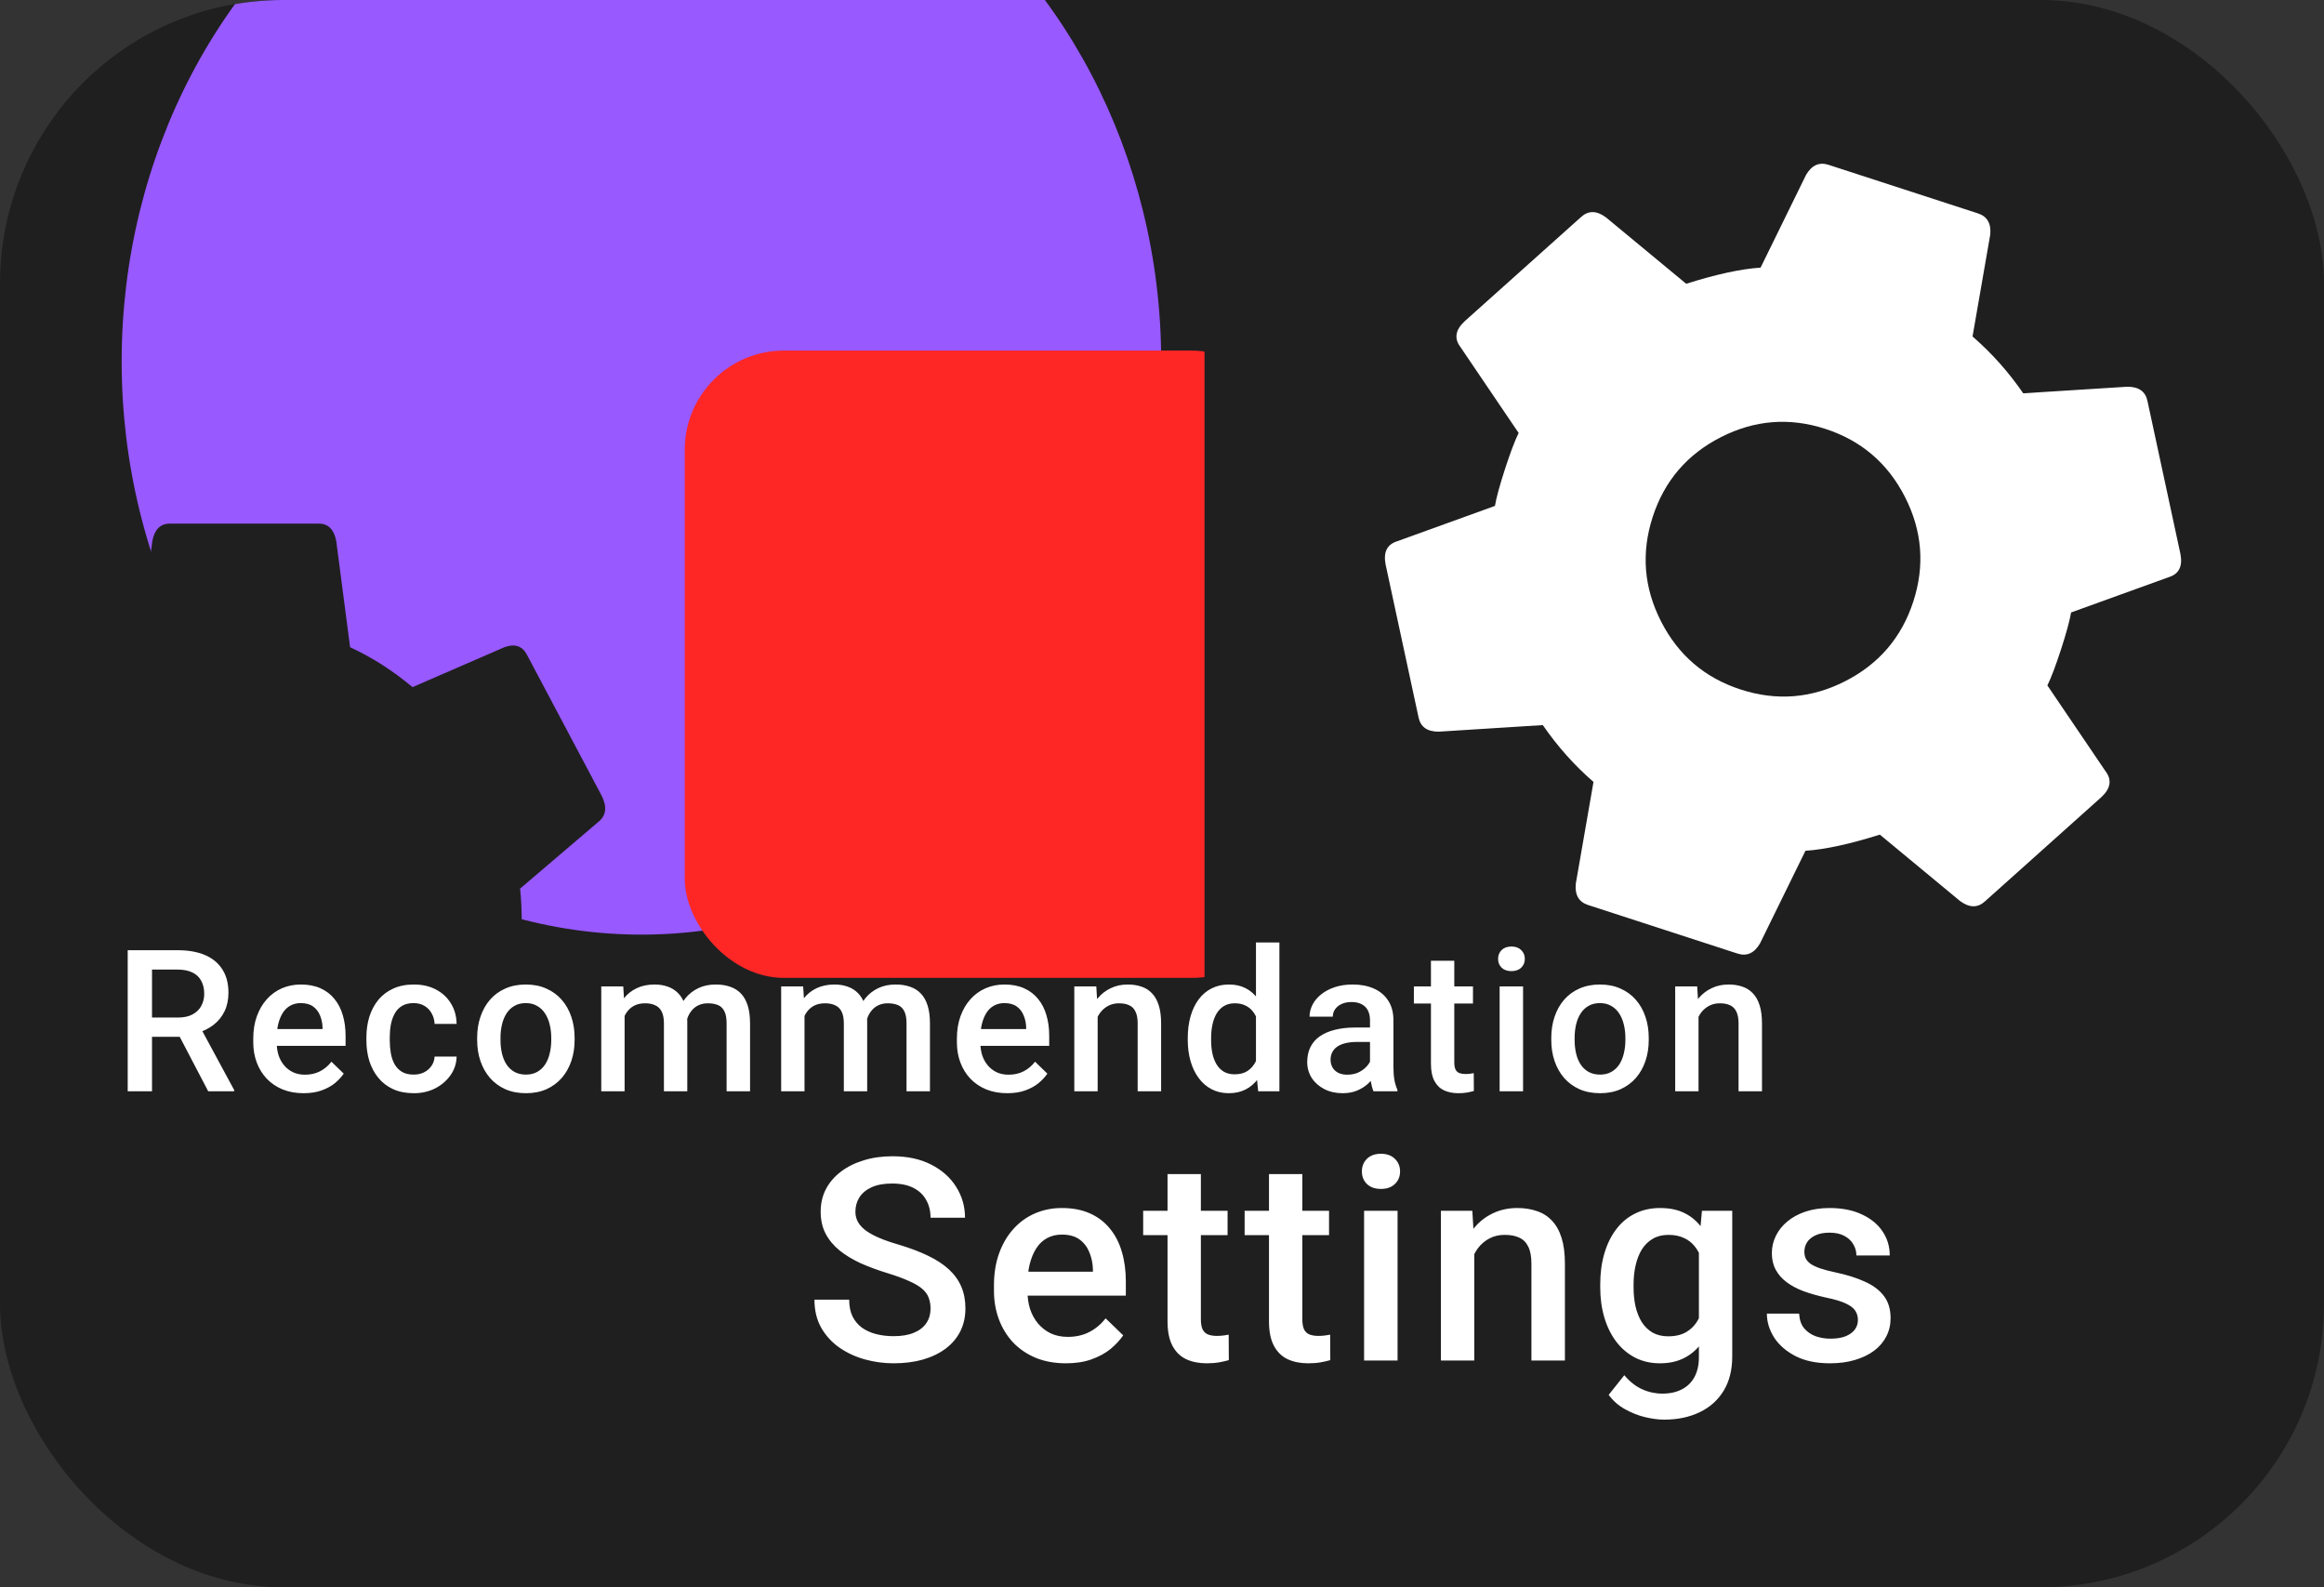<svg width="164" height="112" viewBox="0 0 164 112" fill="none" xmlns="http://www.w3.org/2000/svg">
<rect x="0" y="0" width="164" height="112" fill="#333333" stroke="none"/>
<g clip-path="url(#clip0_448_1697)">
<g clip-path="url(#clip1_448_1697)">
<rect width="232" height="156" transform="translate(-8 -22)" fill="#1F1F1F"/>
<g clip-path="url(#clip2_448_1697)">
<rect width="81" height="87" transform="translate(4 -18)" fill="#1F1F1F"/>
<ellipse cx="45.264" cy="25.5" rx="36.679" ry="40.447" fill="#9859FF"/>
<g style="mix-blend-mode:hue">
<rect x="48.321" y="24.737" width="42.792" height="44.263" rx="7" fill="#FF2626"/>
</g>
<path d="M10.753 72.631C12.548 74.599 14.71 75.582 17.24 75.582C19.769 75.582 21.931 74.599 23.726 72.631C25.521 70.663 26.418 68.293 26.418 65.521C26.418 62.749 25.521 60.379 23.726 58.411C21.931 56.444 19.769 55.46 17.24 55.46C14.71 55.46 12.548 56.444 10.753 58.411C8.958 60.379 8.061 62.749 8.061 65.521C8.061 68.293 8.958 70.663 10.753 72.631ZM36.699 68.338L42.206 73.033C42.777 73.481 42.858 74.107 42.451 74.912L37.188 84.838C36.862 85.465 36.331 85.643 35.597 85.375L29.111 82.558C27.397 83.9 25.929 84.838 24.705 85.375L23.726 92.888C23.563 93.692 23.155 94.095 22.502 94.095H11.977C11.324 94.095 10.916 93.692 10.753 92.888L9.774 85.375C8.224 84.66 6.755 83.721 5.368 82.558L-1.118 85.375C-1.852 85.643 -2.383 85.465 -2.709 84.838L-7.971 74.912C-8.379 74.107 -8.298 73.481 -7.727 73.033L-2.219 68.338C-2.301 67.712 -2.342 66.773 -2.342 65.521C-2.342 64.269 -2.301 63.33 -2.219 62.704L-7.727 58.009C-8.298 57.562 -8.379 56.936 -7.971 56.131L-2.709 46.204C-2.383 45.578 -1.852 45.399 -1.118 45.667L5.368 48.484C7.082 47.143 8.55 46.204 9.774 45.667L10.753 38.155C10.916 37.35 11.324 36.947 11.977 36.947H22.502C23.155 36.947 23.563 37.35 23.726 38.155L24.705 45.667C26.255 46.383 27.724 47.322 29.111 48.484L35.597 45.667C36.331 45.399 36.862 45.578 37.188 46.204L42.451 56.131C42.858 56.936 42.777 57.562 42.206 58.009L36.699 62.704C36.78 63.33 36.821 64.269 36.821 65.521C36.821 66.773 36.78 67.712 36.699 68.338Z" fill="#1F1F1F"/>
</g>
<path d="M117.215 43.843C118.429 46.226 120.302 47.829 122.836 48.652C125.37 49.475 127.828 49.28 130.21 48.066C132.592 46.852 134.195 44.978 135.018 42.445C135.842 39.911 135.646 37.453 134.433 35.071C133.219 32.688 131.345 31.085 128.811 30.262C126.278 29.439 123.82 29.634 121.437 30.848C119.055 32.062 117.452 33.936 116.629 36.469C115.806 39.003 116.001 41.461 117.215 43.843ZM144.48 48.365L148.603 54.449C149.042 55.043 148.938 55.642 148.29 56.245L140.071 63.604C139.558 64.07 138.974 64.061 138.318 63.577L132.657 58.891C130.542 59.559 128.792 59.939 127.407 60.031L124.195 66.578C123.793 67.26 123.264 67.496 122.611 67.283L112.067 63.857C111.413 63.645 111.124 63.144 111.2 62.356L112.45 55.172C111.109 54.013 109.917 52.677 108.873 51.163L101.539 51.626C100.723 51.633 100.245 51.296 100.104 50.618L97.78 39.833C97.611 38.965 97.878 38.419 98.583 38.196L105.494 35.698C105.598 35.099 105.836 34.228 106.208 33.084C106.58 31.939 106.9 31.094 107.167 30.549L103.045 24.465C102.605 23.871 102.709 23.272 103.357 22.669L111.576 15.31C112.089 14.844 112.674 14.853 113.33 15.338L118.991 20.023C121.105 19.355 122.855 18.975 124.241 18.883L127.452 12.336C127.855 11.653 128.383 11.418 129.037 11.631L139.58 15.057C140.234 15.269 140.523 15.77 140.447 16.558L139.198 23.742C140.538 24.901 141.73 26.237 142.775 27.751L150.109 27.288C150.924 27.282 151.402 27.618 151.543 28.296L153.867 39.081C154.037 39.949 153.769 40.495 153.064 40.718L146.153 43.216C146.049 43.815 145.811 44.686 145.439 45.831C145.067 46.975 144.748 47.82 144.48 48.365Z" fill="white"/>
</g>
<path d="M65.667 92.338C65.667 92.045 65.621 91.784 65.53 91.557C65.446 91.329 65.293 91.12 65.071 90.932C64.85 90.743 64.537 90.561 64.134 90.385C63.737 90.203 63.229 90.017 62.61 89.828C61.933 89.62 61.308 89.389 60.735 89.135C60.169 88.874 59.674 88.575 59.251 88.236C58.828 87.891 58.499 87.497 58.265 87.055C58.03 86.606 57.913 86.088 57.913 85.502C57.913 84.922 58.033 84.395 58.274 83.92C58.522 83.445 58.87 83.034 59.319 82.689C59.775 82.338 60.312 82.068 60.931 81.879C61.549 81.684 62.233 81.586 62.981 81.586C64.036 81.586 64.944 81.781 65.706 82.172C66.474 82.562 67.064 83.087 67.474 83.744C67.89 84.402 68.099 85.128 68.099 85.922H65.667C65.667 85.453 65.566 85.04 65.364 84.682C65.169 84.317 64.87 84.031 64.466 83.822C64.069 83.614 63.564 83.51 62.952 83.51C62.373 83.51 61.891 83.598 61.507 83.773C61.123 83.949 60.836 84.187 60.648 84.486C60.459 84.786 60.364 85.124 60.364 85.502C60.364 85.769 60.426 86.013 60.55 86.234C60.673 86.449 60.862 86.651 61.116 86.84C61.37 87.022 61.689 87.195 62.073 87.357C62.457 87.52 62.91 87.676 63.431 87.826C64.218 88.061 64.905 88.321 65.491 88.607C66.077 88.887 66.565 89.206 66.956 89.564C67.347 89.922 67.64 90.329 67.835 90.785C68.03 91.234 68.128 91.745 68.128 92.318C68.128 92.917 68.007 93.458 67.767 93.939C67.526 94.415 67.181 94.822 66.731 95.16C66.289 95.492 65.755 95.749 65.13 95.932C64.511 96.107 63.821 96.195 63.06 96.195C62.376 96.195 61.702 96.104 61.038 95.922C60.38 95.74 59.782 95.463 59.241 95.092C58.701 94.714 58.271 94.245 57.952 93.686C57.633 93.119 57.474 92.458 57.474 91.703H59.925C59.925 92.165 60.003 92.559 60.159 92.885C60.322 93.21 60.547 93.477 60.833 93.686C61.12 93.887 61.452 94.037 61.829 94.135C62.213 94.232 62.623 94.281 63.06 94.281C63.633 94.281 64.111 94.2 64.495 94.037C64.886 93.874 65.179 93.647 65.374 93.353C65.569 93.061 65.667 92.722 65.667 92.338ZM75.22 96.195C74.439 96.195 73.732 96.068 73.101 95.814C72.476 95.554 71.942 95.193 71.499 94.731C71.063 94.268 70.728 93.725 70.493 93.1C70.259 92.475 70.142 91.801 70.142 91.078V90.688C70.142 89.861 70.262 89.112 70.503 88.441C70.744 87.771 71.079 87.198 71.509 86.723C71.939 86.241 72.446 85.873 73.032 85.619C73.618 85.365 74.253 85.238 74.936 85.238C75.692 85.238 76.353 85.365 76.919 85.619C77.485 85.873 77.954 86.231 78.325 86.693C78.703 87.149 78.983 87.693 79.165 88.324C79.354 88.956 79.448 89.652 79.448 90.414V91.42H71.284V89.731H77.124V89.545C77.111 89.122 77.026 88.725 76.87 88.353C76.72 87.982 76.489 87.683 76.177 87.455C75.864 87.227 75.448 87.113 74.927 87.113C74.536 87.113 74.188 87.198 73.882 87.367C73.582 87.53 73.332 87.768 73.13 88.08C72.928 88.393 72.772 88.77 72.661 89.213C72.557 89.649 72.505 90.141 72.505 90.688V91.078C72.505 91.54 72.567 91.97 72.69 92.367C72.821 92.758 73.009 93.1 73.257 93.393C73.504 93.686 73.804 93.917 74.155 94.086C74.507 94.249 74.907 94.33 75.356 94.33C75.923 94.33 76.427 94.216 76.87 93.988C77.313 93.76 77.697 93.438 78.022 93.022L79.263 94.223C79.035 94.555 78.739 94.874 78.374 95.18C78.009 95.479 77.564 95.723 77.036 95.912C76.515 96.101 75.91 96.195 75.22 96.195ZM86.628 85.434V87.152H80.671V85.434H86.628ZM82.39 82.846H84.743V93.08C84.743 93.406 84.789 93.656 84.88 93.832C84.978 94.001 85.111 94.115 85.28 94.174C85.45 94.232 85.648 94.262 85.876 94.262C86.039 94.262 86.195 94.252 86.345 94.232C86.495 94.213 86.615 94.193 86.706 94.174L86.716 95.971C86.52 96.029 86.293 96.081 86.032 96.127C85.778 96.172 85.485 96.195 85.153 96.195C84.613 96.195 84.134 96.101 83.718 95.912C83.301 95.717 82.976 95.401 82.741 94.965C82.507 94.529 82.39 93.949 82.39 93.227V82.846ZM93.788 85.434V87.152H87.831V85.434H93.788ZM89.55 82.846H91.903V93.08C91.903 93.406 91.949 93.656 92.04 93.832C92.138 94.001 92.271 94.115 92.44 94.174C92.61 94.232 92.808 94.262 93.036 94.262C93.199 94.262 93.355 94.252 93.505 94.232C93.655 94.213 93.775 94.193 93.866 94.174L93.876 95.971C93.681 96.029 93.453 96.081 93.192 96.127C92.939 96.172 92.645 96.195 92.314 96.195C91.773 96.195 91.295 96.101 90.878 95.912C90.461 95.717 90.136 95.401 89.901 94.965C89.667 94.529 89.55 93.949 89.55 93.227V82.846ZM98.624 85.434V96H96.261V85.434H98.624ZM96.105 82.66C96.105 82.302 96.222 82.006 96.456 81.772C96.697 81.531 97.029 81.41 97.452 81.41C97.869 81.41 98.198 81.531 98.439 81.772C98.679 82.006 98.8 82.302 98.8 82.66C98.8 83.012 98.679 83.305 98.439 83.539C98.198 83.773 97.869 83.891 97.452 83.891C97.029 83.891 96.697 83.773 96.456 83.539C96.222 83.305 96.105 83.012 96.105 82.66ZM104.036 87.689V96H101.683V85.434H103.899L104.036 87.689ZM103.616 90.326L102.854 90.316C102.861 89.568 102.965 88.881 103.167 88.256C103.375 87.631 103.662 87.094 104.026 86.644C104.397 86.195 104.84 85.85 105.354 85.609C105.869 85.362 106.442 85.238 107.073 85.238C107.581 85.238 108.04 85.31 108.45 85.453C108.867 85.59 109.222 85.814 109.515 86.127C109.814 86.439 110.042 86.846 110.198 87.348C110.354 87.842 110.433 88.451 110.433 89.174V96H108.069V89.164C108.069 88.656 107.994 88.256 107.845 87.963C107.701 87.663 107.49 87.452 107.21 87.328C106.937 87.198 106.595 87.133 106.185 87.133C105.781 87.133 105.42 87.217 105.101 87.387C104.782 87.556 104.511 87.787 104.29 88.08C104.075 88.373 103.909 88.712 103.792 89.096C103.675 89.48 103.616 89.89 103.616 90.326ZM120.103 85.434H122.241V95.707C122.241 96.658 122.039 97.465 121.636 98.129C121.232 98.793 120.669 99.297 119.946 99.643C119.224 99.994 118.387 100.17 117.437 100.17C117.033 100.17 116.584 100.111 116.089 99.994C115.601 99.877 115.125 99.688 114.663 99.428C114.207 99.174 113.826 98.838 113.521 98.422L114.624 97.035C115.002 97.484 115.418 97.813 115.874 98.022C116.33 98.23 116.808 98.334 117.31 98.334C117.85 98.334 118.309 98.233 118.687 98.031C119.071 97.836 119.367 97.546 119.575 97.162C119.784 96.778 119.888 96.309 119.888 95.756V87.826L120.103 85.434ZM112.925 90.834V90.629C112.925 89.828 113.022 89.099 113.218 88.441C113.413 87.777 113.693 87.208 114.058 86.732C114.422 86.251 114.865 85.883 115.386 85.629C115.907 85.368 116.496 85.238 117.153 85.238C117.837 85.238 118.42 85.362 118.901 85.609C119.39 85.857 119.797 86.212 120.122 86.674C120.448 87.13 120.701 87.676 120.884 88.314C121.073 88.946 121.213 89.649 121.304 90.424V91.078C121.219 91.833 121.076 92.523 120.874 93.148C120.672 93.773 120.405 94.314 120.073 94.769C119.741 95.225 119.331 95.577 118.843 95.824C118.361 96.072 117.791 96.195 117.134 96.195C116.489 96.195 115.907 96.062 115.386 95.795C114.871 95.528 114.429 95.154 114.058 94.672C113.693 94.19 113.413 93.624 113.218 92.973C113.022 92.315 112.925 91.602 112.925 90.834ZM115.278 90.629V90.834C115.278 91.316 115.324 91.765 115.415 92.182C115.513 92.598 115.659 92.966 115.854 93.285C116.056 93.598 116.31 93.845 116.616 94.027C116.929 94.203 117.297 94.291 117.72 94.291C118.273 94.291 118.726 94.174 119.077 93.939C119.435 93.705 119.709 93.389 119.897 92.992C120.093 92.588 120.229 92.139 120.308 91.644V89.877C120.269 89.493 120.187 89.135 120.063 88.803C119.946 88.471 119.787 88.181 119.585 87.934C119.383 87.68 119.129 87.484 118.823 87.348C118.517 87.204 118.156 87.133 117.739 87.133C117.316 87.133 116.948 87.224 116.636 87.406C116.323 87.588 116.066 87.839 115.864 88.158C115.669 88.477 115.522 88.848 115.425 89.272C115.327 89.695 115.278 90.147 115.278 90.629ZM131.11 93.139C131.11 92.904 131.052 92.693 130.935 92.504C130.817 92.309 130.593 92.133 130.261 91.977C129.935 91.82 129.453 91.677 128.815 91.547C128.256 91.423 127.741 91.277 127.272 91.107C126.81 90.932 126.413 90.72 126.081 90.473C125.749 90.225 125.492 89.932 125.31 89.594C125.127 89.255 125.036 88.865 125.036 88.422C125.036 87.992 125.131 87.585 125.319 87.201C125.508 86.817 125.778 86.478 126.13 86.186C126.481 85.893 126.908 85.662 127.409 85.492C127.917 85.323 128.483 85.238 129.108 85.238C129.994 85.238 130.752 85.388 131.384 85.688C132.022 85.981 132.51 86.381 132.849 86.889C133.187 87.39 133.356 87.956 133.356 88.588H131.003C131.003 88.308 130.931 88.047 130.788 87.807C130.651 87.559 130.443 87.361 130.163 87.211C129.883 87.055 129.532 86.977 129.108 86.977C128.705 86.977 128.369 87.042 128.103 87.172C127.842 87.296 127.647 87.458 127.517 87.66C127.393 87.862 127.331 88.083 127.331 88.324C127.331 88.5 127.364 88.659 127.429 88.803C127.5 88.939 127.618 89.066 127.78 89.184C127.943 89.294 128.164 89.398 128.444 89.496C128.731 89.594 129.089 89.688 129.519 89.779C130.326 89.949 131.019 90.167 131.599 90.434C132.185 90.694 132.634 91.033 132.946 91.449C133.259 91.859 133.415 92.38 133.415 93.012C133.415 93.481 133.314 93.91 133.112 94.301C132.917 94.685 132.631 95.02 132.253 95.307C131.875 95.587 131.423 95.805 130.896 95.961C130.375 96.117 129.789 96.195 129.138 96.195C128.181 96.195 127.37 96.026 126.706 95.688C126.042 95.342 125.537 94.903 125.192 94.369C124.854 93.829 124.685 93.269 124.685 92.689H126.96C126.986 93.126 127.106 93.474 127.321 93.734C127.543 93.988 127.816 94.174 128.142 94.291C128.474 94.402 128.815 94.457 129.167 94.457C129.59 94.457 129.945 94.402 130.231 94.291C130.518 94.174 130.736 94.018 130.886 93.822C131.035 93.62 131.11 93.393 131.11 93.139Z" fill="white"/>
<path d="M9.012 67.047H12.532C13.289 67.047 13.934 67.161 14.467 67.389C15 67.617 15.408 67.954 15.69 68.4C15.977 68.842 16.121 69.389 16.121 70.041C16.121 70.538 16.03 70.975 15.848 71.353C15.665 71.732 15.408 72.051 15.075 72.311C14.742 72.566 14.346 72.764 13.886 72.905L13.366 73.158H10.201L10.188 71.798H12.56C12.97 71.798 13.312 71.725 13.585 71.579C13.858 71.433 14.063 71.235 14.2 70.984C14.341 70.729 14.412 70.442 14.412 70.123C14.412 69.777 14.344 69.476 14.207 69.221C14.075 68.961 13.87 68.763 13.592 68.626C13.314 68.485 12.961 68.414 12.532 68.414H10.727V77H9.012V67.047ZM14.692 77L12.354 72.529L14.152 72.522L16.524 76.911V77H14.692ZM21.427 77.137C20.88 77.137 20.385 77.048 19.943 76.87C19.506 76.688 19.132 76.435 18.822 76.111C18.517 75.788 18.282 75.407 18.118 74.97C17.954 74.532 17.872 74.061 17.872 73.555V73.281C17.872 72.703 17.956 72.178 18.125 71.709C18.294 71.24 18.528 70.838 18.829 70.506C19.13 70.169 19.485 69.911 19.895 69.733C20.306 69.556 20.75 69.467 21.229 69.467C21.757 69.467 22.22 69.556 22.616 69.733C23.013 69.911 23.341 70.162 23.601 70.485C23.865 70.804 24.061 71.185 24.189 71.627C24.321 72.069 24.387 72.557 24.387 73.09V73.794H18.672V72.611H22.76V72.481C22.751 72.185 22.691 71.907 22.582 71.647C22.477 71.388 22.315 71.178 22.097 71.019C21.878 70.859 21.586 70.779 21.222 70.779C20.948 70.779 20.704 70.838 20.49 70.957C20.281 71.071 20.105 71.237 19.964 71.456C19.823 71.675 19.713 71.939 19.636 72.249C19.563 72.554 19.526 72.898 19.526 73.281V73.555C19.526 73.878 19.57 74.179 19.656 74.457C19.747 74.731 19.88 74.97 20.053 75.175C20.226 75.38 20.436 75.542 20.682 75.66C20.928 75.774 21.208 75.831 21.523 75.831C21.919 75.831 22.272 75.751 22.582 75.592C22.892 75.432 23.161 75.207 23.389 74.915L24.257 75.756C24.097 75.988 23.89 76.212 23.635 76.426C23.38 76.635 23.067 76.806 22.698 76.939C22.334 77.071 21.91 77.137 21.427 77.137ZM29.193 75.824C29.462 75.824 29.704 75.772 29.918 75.667C30.137 75.558 30.312 75.407 30.444 75.216C30.581 75.024 30.656 74.803 30.67 74.553H32.222C32.213 75.031 32.071 75.466 31.798 75.858C31.524 76.25 31.162 76.562 30.711 76.795C30.26 77.023 29.761 77.137 29.214 77.137C28.649 77.137 28.157 77.041 27.737 76.85C27.318 76.654 26.969 76.385 26.691 76.043C26.413 75.701 26.204 75.307 26.062 74.86C25.926 74.414 25.857 73.935 25.857 73.425V73.186C25.857 72.675 25.926 72.197 26.062 71.75C26.204 71.299 26.413 70.902 26.691 70.561C26.969 70.219 27.318 69.952 27.737 69.761C28.157 69.565 28.646 69.467 29.207 69.467C29.799 69.467 30.319 69.585 30.766 69.822C31.212 70.055 31.563 70.38 31.818 70.8C32.078 71.215 32.213 71.698 32.222 72.249H30.67C30.656 71.976 30.588 71.73 30.465 71.511C30.346 71.287 30.178 71.11 29.959 70.978C29.745 70.845 29.487 70.779 29.186 70.779C28.854 70.779 28.578 70.848 28.359 70.984C28.141 71.117 27.97 71.299 27.847 71.531C27.724 71.759 27.635 72.017 27.58 72.304C27.53 72.586 27.505 72.88 27.505 73.186V73.425C27.505 73.73 27.53 74.026 27.58 74.314C27.63 74.601 27.717 74.858 27.84 75.086C27.967 75.309 28.141 75.489 28.359 75.626C28.578 75.758 28.856 75.824 29.193 75.824ZM33.672 73.384V73.227C33.672 72.693 33.749 72.199 33.904 71.743C34.059 71.283 34.283 70.884 34.574 70.547C34.87 70.205 35.23 69.941 35.654 69.754C36.083 69.562 36.566 69.467 37.103 69.467C37.646 69.467 38.129 69.562 38.553 69.754C38.981 69.941 39.343 70.205 39.64 70.547C39.936 70.884 40.161 71.283 40.316 71.743C40.471 72.199 40.549 72.693 40.549 73.227V73.384C40.549 73.917 40.471 74.412 40.316 74.867C40.161 75.323 39.936 75.722 39.64 76.064C39.343 76.401 38.983 76.665 38.56 76.856C38.136 77.043 37.655 77.137 37.117 77.137C36.575 77.137 36.09 77.043 35.661 76.856C35.237 76.665 34.877 76.401 34.581 76.064C34.285 75.722 34.059 75.323 33.904 74.867C33.749 74.412 33.672 73.917 33.672 73.384ZM35.319 73.227V73.384C35.319 73.716 35.353 74.031 35.422 74.327C35.49 74.623 35.597 74.883 35.743 75.106C35.889 75.33 36.076 75.505 36.304 75.633C36.532 75.76 36.803 75.824 37.117 75.824C37.422 75.824 37.687 75.76 37.91 75.633C38.138 75.505 38.325 75.33 38.471 75.106C38.617 74.883 38.724 74.623 38.792 74.327C38.865 74.031 38.901 73.716 38.901 73.384V73.227C38.901 72.898 38.865 72.588 38.792 72.297C38.724 72.001 38.614 71.739 38.464 71.511C38.318 71.283 38.131 71.105 37.903 70.978C37.68 70.845 37.413 70.779 37.103 70.779C36.794 70.779 36.525 70.845 36.297 70.978C36.074 71.105 35.889 71.283 35.743 71.511C35.597 71.739 35.49 72.001 35.422 72.297C35.353 72.588 35.319 72.898 35.319 73.227ZM44.077 71.107V77H42.43V69.603H43.981L44.077 71.107ZM43.81 73.028L43.25 73.022C43.25 72.511 43.314 72.039 43.441 71.606C43.569 71.174 43.756 70.797 44.002 70.478C44.248 70.155 44.553 69.907 44.918 69.733C45.287 69.556 45.713 69.467 46.196 69.467C46.533 69.467 46.841 69.517 47.119 69.617C47.402 69.713 47.645 69.866 47.851 70.075C48.06 70.285 48.22 70.554 48.329 70.882C48.443 71.21 48.5 71.606 48.5 72.071V77H46.852V72.215C46.852 71.855 46.798 71.572 46.688 71.367C46.584 71.162 46.431 71.016 46.23 70.93C46.035 70.838 45.8 70.793 45.526 70.793C45.217 70.793 44.952 70.852 44.733 70.971C44.519 71.089 44.344 71.251 44.207 71.456C44.07 71.661 43.97 71.898 43.906 72.167C43.842 72.436 43.81 72.723 43.81 73.028ZM48.398 72.591L47.625 72.762C47.625 72.315 47.687 71.894 47.81 71.497C47.937 71.096 48.122 70.745 48.363 70.444C48.609 70.139 48.912 69.9 49.273 69.727C49.633 69.553 50.045 69.467 50.51 69.467C50.888 69.467 51.225 69.519 51.522 69.624C51.822 69.724 52.078 69.884 52.287 70.103C52.497 70.321 52.656 70.606 52.766 70.957C52.875 71.303 52.93 71.723 52.93 72.215V77H51.275V72.208C51.275 71.834 51.221 71.545 51.111 71.34C51.007 71.135 50.856 70.993 50.66 70.916C50.464 70.834 50.23 70.793 49.956 70.793C49.701 70.793 49.475 70.841 49.279 70.936C49.088 71.028 48.926 71.158 48.794 71.326C48.662 71.49 48.562 71.679 48.493 71.894C48.429 72.108 48.398 72.34 48.398 72.591ZM56.773 71.107V77H55.125V69.603H56.677L56.773 71.107ZM56.506 73.028L55.945 73.022C55.945 72.511 56.009 72.039 56.137 71.606C56.264 71.174 56.451 70.797 56.697 70.478C56.943 70.155 57.249 69.907 57.613 69.733C57.982 69.556 58.408 69.467 58.892 69.467C59.229 69.467 59.536 69.517 59.815 69.617C60.097 69.713 60.341 69.866 60.546 70.075C60.755 70.285 60.915 70.554 61.024 70.882C61.138 71.21 61.195 71.606 61.195 72.071V77H59.548V72.215C59.548 71.855 59.493 71.572 59.384 71.367C59.279 71.162 59.126 71.016 58.926 70.93C58.73 70.838 58.495 70.793 58.222 70.793C57.912 70.793 57.648 70.852 57.429 70.971C57.215 71.089 57.039 71.251 56.902 71.456C56.766 71.661 56.665 71.898 56.602 72.167C56.538 72.436 56.506 72.723 56.506 73.028ZM61.093 72.591L60.32 72.762C60.32 72.315 60.382 71.894 60.505 71.497C60.633 71.096 60.817 70.745 61.059 70.444C61.305 70.139 61.608 69.9 61.968 69.727C62.328 69.553 62.74 69.467 63.205 69.467C63.583 69.467 63.921 69.519 64.217 69.624C64.518 69.724 64.773 69.884 64.982 70.103C65.192 70.321 65.352 70.606 65.461 70.957C65.57 71.303 65.625 71.723 65.625 72.215V77H63.971V72.208C63.971 71.834 63.916 71.545 63.807 71.34C63.702 71.135 63.551 70.993 63.355 70.916C63.16 70.834 62.925 70.793 62.651 70.793C62.396 70.793 62.171 70.841 61.975 70.936C61.783 71.028 61.621 71.158 61.489 71.326C61.357 71.49 61.257 71.679 61.188 71.894C61.125 72.108 61.093 72.34 61.093 72.591ZM71.081 77.137C70.534 77.137 70.04 77.048 69.598 76.87C69.16 76.688 68.787 76.435 68.477 76.111C68.171 75.788 67.936 75.407 67.772 74.97C67.608 74.532 67.526 74.061 67.526 73.555V73.281C67.526 72.703 67.611 72.178 67.779 71.709C67.948 71.24 68.183 70.838 68.483 70.506C68.784 70.169 69.14 69.911 69.55 69.733C69.96 69.556 70.404 69.467 70.883 69.467C71.412 69.467 71.874 69.556 72.27 69.733C72.667 69.911 72.995 70.162 73.255 70.485C73.519 70.804 73.715 71.185 73.843 71.627C73.975 72.069 74.041 72.557 74.041 73.09V73.794H68.326V72.611H72.414V72.481C72.405 72.185 72.346 71.907 72.236 71.647C72.132 71.388 71.97 71.178 71.751 71.019C71.532 70.859 71.241 70.779 70.876 70.779C70.603 70.779 70.359 70.838 70.144 70.957C69.935 71.071 69.759 71.237 69.618 71.456C69.477 71.675 69.368 71.939 69.29 72.249C69.217 72.554 69.181 72.898 69.181 73.281V73.555C69.181 73.878 69.224 74.179 69.311 74.457C69.402 74.731 69.534 74.97 69.707 75.175C69.88 75.38 70.09 75.542 70.336 75.66C70.582 75.774 70.862 75.831 71.177 75.831C71.573 75.831 71.926 75.751 72.236 75.592C72.546 75.432 72.815 75.207 73.043 74.915L73.911 75.756C73.752 75.988 73.544 76.212 73.289 76.426C73.034 76.635 72.722 76.806 72.353 76.939C71.988 77.071 71.564 77.137 71.081 77.137ZM77.46 71.183V77H75.812V69.603H77.364L77.46 71.183ZM77.166 73.028L76.633 73.022C76.637 72.497 76.71 72.017 76.852 71.579C76.997 71.142 77.198 70.766 77.453 70.451C77.713 70.137 78.023 69.895 78.383 69.727C78.743 69.553 79.144 69.467 79.586 69.467C79.941 69.467 80.263 69.517 80.55 69.617C80.841 69.713 81.09 69.87 81.295 70.089C81.505 70.308 81.664 70.592 81.773 70.943C81.883 71.29 81.938 71.716 81.938 72.222V77H80.283V72.215C80.283 71.859 80.231 71.579 80.126 71.374C80.026 71.164 79.878 71.016 79.682 70.93C79.49 70.838 79.251 70.793 78.964 70.793C78.681 70.793 78.428 70.852 78.205 70.971C77.982 71.089 77.793 71.251 77.638 71.456C77.487 71.661 77.371 71.898 77.289 72.167C77.207 72.436 77.166 72.723 77.166 73.028ZM88.631 75.469V66.5H90.285V77H88.788L88.631 75.469ZM83.818 73.384V73.24C83.818 72.68 83.884 72.169 84.017 71.709C84.149 71.244 84.34 70.845 84.591 70.513C84.841 70.175 85.147 69.918 85.507 69.74C85.867 69.558 86.272 69.467 86.724 69.467C87.17 69.467 87.562 69.553 87.899 69.727C88.237 69.9 88.524 70.148 88.761 70.472C88.998 70.791 89.187 71.174 89.328 71.62C89.469 72.062 89.57 72.554 89.629 73.097V73.555C89.57 74.083 89.469 74.566 89.328 75.004C89.187 75.441 88.998 75.82 88.761 76.139C88.524 76.458 88.234 76.704 87.893 76.877C87.555 77.05 87.161 77.137 86.71 77.137C86.263 77.137 85.86 77.043 85.5 76.856C85.144 76.67 84.841 76.408 84.591 76.07C84.34 75.733 84.149 75.337 84.017 74.881C83.884 74.421 83.818 73.921 83.818 73.384ZM85.466 73.24V73.384C85.466 73.721 85.495 74.035 85.555 74.327C85.618 74.619 85.716 74.876 85.849 75.1C85.981 75.318 86.152 75.492 86.361 75.619C86.576 75.742 86.831 75.804 87.127 75.804C87.501 75.804 87.808 75.722 88.05 75.558C88.291 75.394 88.481 75.172 88.617 74.894C88.758 74.612 88.854 74.297 88.904 73.951V72.714C88.877 72.445 88.82 72.194 88.733 71.962C88.651 71.73 88.54 71.527 88.398 71.353C88.257 71.176 88.082 71.039 87.872 70.943C87.667 70.843 87.423 70.793 87.141 70.793C86.84 70.793 86.585 70.857 86.375 70.984C86.165 71.112 85.992 71.287 85.856 71.511C85.723 71.734 85.625 71.994 85.561 72.29C85.498 72.586 85.466 72.903 85.466 73.24ZM96.678 75.517V71.989C96.678 71.725 96.63 71.497 96.534 71.306C96.439 71.114 96.293 70.966 96.097 70.861C95.905 70.757 95.664 70.704 95.372 70.704C95.103 70.704 94.871 70.75 94.675 70.841C94.479 70.932 94.326 71.055 94.217 71.21C94.107 71.365 94.053 71.54 94.053 71.736H92.412C92.412 71.445 92.483 71.162 92.624 70.889C92.765 70.615 92.97 70.371 93.239 70.157C93.508 69.943 93.829 69.774 94.203 69.651C94.577 69.528 94.996 69.467 95.461 69.467C96.017 69.467 96.509 69.56 96.938 69.747C97.37 69.934 97.71 70.216 97.956 70.595C98.207 70.968 98.332 71.438 98.332 72.003V75.291C98.332 75.628 98.355 75.931 98.4 76.2C98.451 76.465 98.521 76.695 98.612 76.891V77H96.924C96.846 76.822 96.785 76.597 96.739 76.323C96.698 76.045 96.678 75.776 96.678 75.517ZM96.917 72.502L96.931 73.52H95.748C95.443 73.52 95.174 73.55 94.941 73.609C94.709 73.664 94.515 73.746 94.36 73.856C94.205 73.965 94.089 74.097 94.012 74.252C93.934 74.407 93.895 74.582 93.895 74.778C93.895 74.974 93.941 75.154 94.032 75.318C94.123 75.478 94.255 75.603 94.429 75.694C94.606 75.785 94.821 75.831 95.071 75.831C95.409 75.831 95.703 75.763 95.953 75.626C96.208 75.485 96.409 75.314 96.555 75.113C96.701 74.908 96.778 74.715 96.787 74.532L97.32 75.264C97.266 75.451 97.172 75.651 97.04 75.865C96.908 76.079 96.735 76.284 96.52 76.481C96.311 76.672 96.058 76.829 95.762 76.952C95.47 77.075 95.133 77.137 94.75 77.137C94.267 77.137 93.836 77.041 93.458 76.85C93.08 76.654 92.784 76.392 92.569 76.064C92.355 75.731 92.248 75.355 92.248 74.936C92.248 74.544 92.321 74.197 92.467 73.897C92.617 73.591 92.836 73.336 93.123 73.131C93.415 72.926 93.77 72.771 94.189 72.666C94.609 72.557 95.087 72.502 95.625 72.502H96.917ZM103.945 69.603V70.807H99.775V69.603H103.945ZM100.979 67.792H102.626V74.956C102.626 75.184 102.658 75.359 102.722 75.482C102.79 75.601 102.883 75.681 103.002 75.722C103.12 75.763 103.259 75.783 103.419 75.783C103.533 75.783 103.642 75.776 103.747 75.763C103.852 75.749 103.936 75.735 104 75.722L104.007 76.98C103.87 77.02 103.711 77.057 103.528 77.089C103.351 77.121 103.146 77.137 102.913 77.137C102.535 77.137 102.2 77.071 101.908 76.939C101.617 76.802 101.389 76.581 101.225 76.275C101.061 75.97 100.979 75.564 100.979 75.059V67.792ZM107.48 69.603V77H105.826V69.603H107.48ZM105.717 67.662C105.717 67.412 105.799 67.204 105.963 67.04C106.132 66.871 106.364 66.787 106.66 66.787C106.952 66.787 107.182 66.871 107.351 67.04C107.519 67.204 107.604 67.412 107.604 67.662C107.604 67.908 107.519 68.113 107.351 68.277C107.182 68.441 106.952 68.523 106.66 68.523C106.364 68.523 106.132 68.441 105.963 68.277C105.799 68.113 105.717 67.908 105.717 67.662ZM109.471 73.384V73.227C109.471 72.693 109.548 72.199 109.703 71.743C109.858 71.283 110.081 70.884 110.373 70.547C110.669 70.205 111.029 69.941 111.453 69.754C111.882 69.562 112.365 69.467 112.902 69.467C113.445 69.467 113.928 69.562 114.352 69.754C114.78 69.941 115.142 70.205 115.438 70.547C115.735 70.884 115.96 71.283 116.115 71.743C116.27 72.199 116.348 72.693 116.348 73.227V73.384C116.348 73.917 116.27 74.412 116.115 74.867C115.96 75.323 115.735 75.722 115.438 76.064C115.142 76.401 114.782 76.665 114.358 76.856C113.935 77.043 113.454 77.137 112.916 77.137C112.374 77.137 111.888 77.043 111.46 76.856C111.036 76.665 110.676 76.401 110.38 76.064C110.084 75.722 109.858 75.323 109.703 74.867C109.548 74.412 109.471 73.917 109.471 73.384ZM111.118 73.227V73.384C111.118 73.716 111.152 74.031 111.221 74.327C111.289 74.623 111.396 74.883 111.542 75.106C111.688 75.33 111.875 75.505 112.103 75.633C112.33 75.76 112.602 75.824 112.916 75.824C113.221 75.824 113.486 75.76 113.709 75.633C113.937 75.505 114.124 75.33 114.27 75.106C114.415 74.883 114.522 74.623 114.591 74.327C114.664 74.031 114.7 73.716 114.7 73.384V73.227C114.7 72.898 114.664 72.588 114.591 72.297C114.522 72.001 114.413 71.739 114.263 71.511C114.117 71.283 113.93 71.105 113.702 70.978C113.479 70.845 113.212 70.779 112.902 70.779C112.592 70.779 112.324 70.845 112.096 70.978C111.872 71.105 111.688 71.283 111.542 71.511C111.396 71.739 111.289 72.001 111.221 72.297C111.152 72.588 111.118 72.898 111.118 73.227ZM119.862 71.183V77H118.215V69.603H119.767L119.862 71.183ZM119.568 73.028L119.035 73.022C119.04 72.497 119.113 72.017 119.254 71.579C119.4 71.142 119.6 70.766 119.855 70.451C120.115 70.137 120.425 69.895 120.785 69.727C121.145 69.553 121.546 69.467 121.988 69.467C122.344 69.467 122.665 69.517 122.952 69.617C123.244 69.713 123.492 69.87 123.697 70.089C123.907 70.308 124.066 70.592 124.176 70.943C124.285 71.29 124.34 71.716 124.34 72.222V77H122.686V72.215C122.686 71.859 122.633 71.579 122.528 71.374C122.428 71.164 122.28 71.016 122.084 70.93C121.893 70.838 121.653 70.793 121.366 70.793C121.084 70.793 120.831 70.852 120.607 70.971C120.384 71.089 120.195 71.251 120.04 71.456C119.89 71.661 119.773 71.898 119.691 72.167C119.609 72.436 119.568 72.723 119.568 73.028Z" fill="white"/>
</g>
<defs>
<clipPath id="clip0_448_1697">
<rect width="164" height="112" rx="20" fill="white"/>
</clipPath>
<clipPath id="clip1_448_1697">
<rect width="232" height="156" fill="white" transform="translate(-8 -22)"/>
</clipPath>
<clipPath id="clip2_448_1697">
<rect width="81" height="87" fill="white" transform="translate(4 -18)"/>
</clipPath>
</defs>
</svg>
